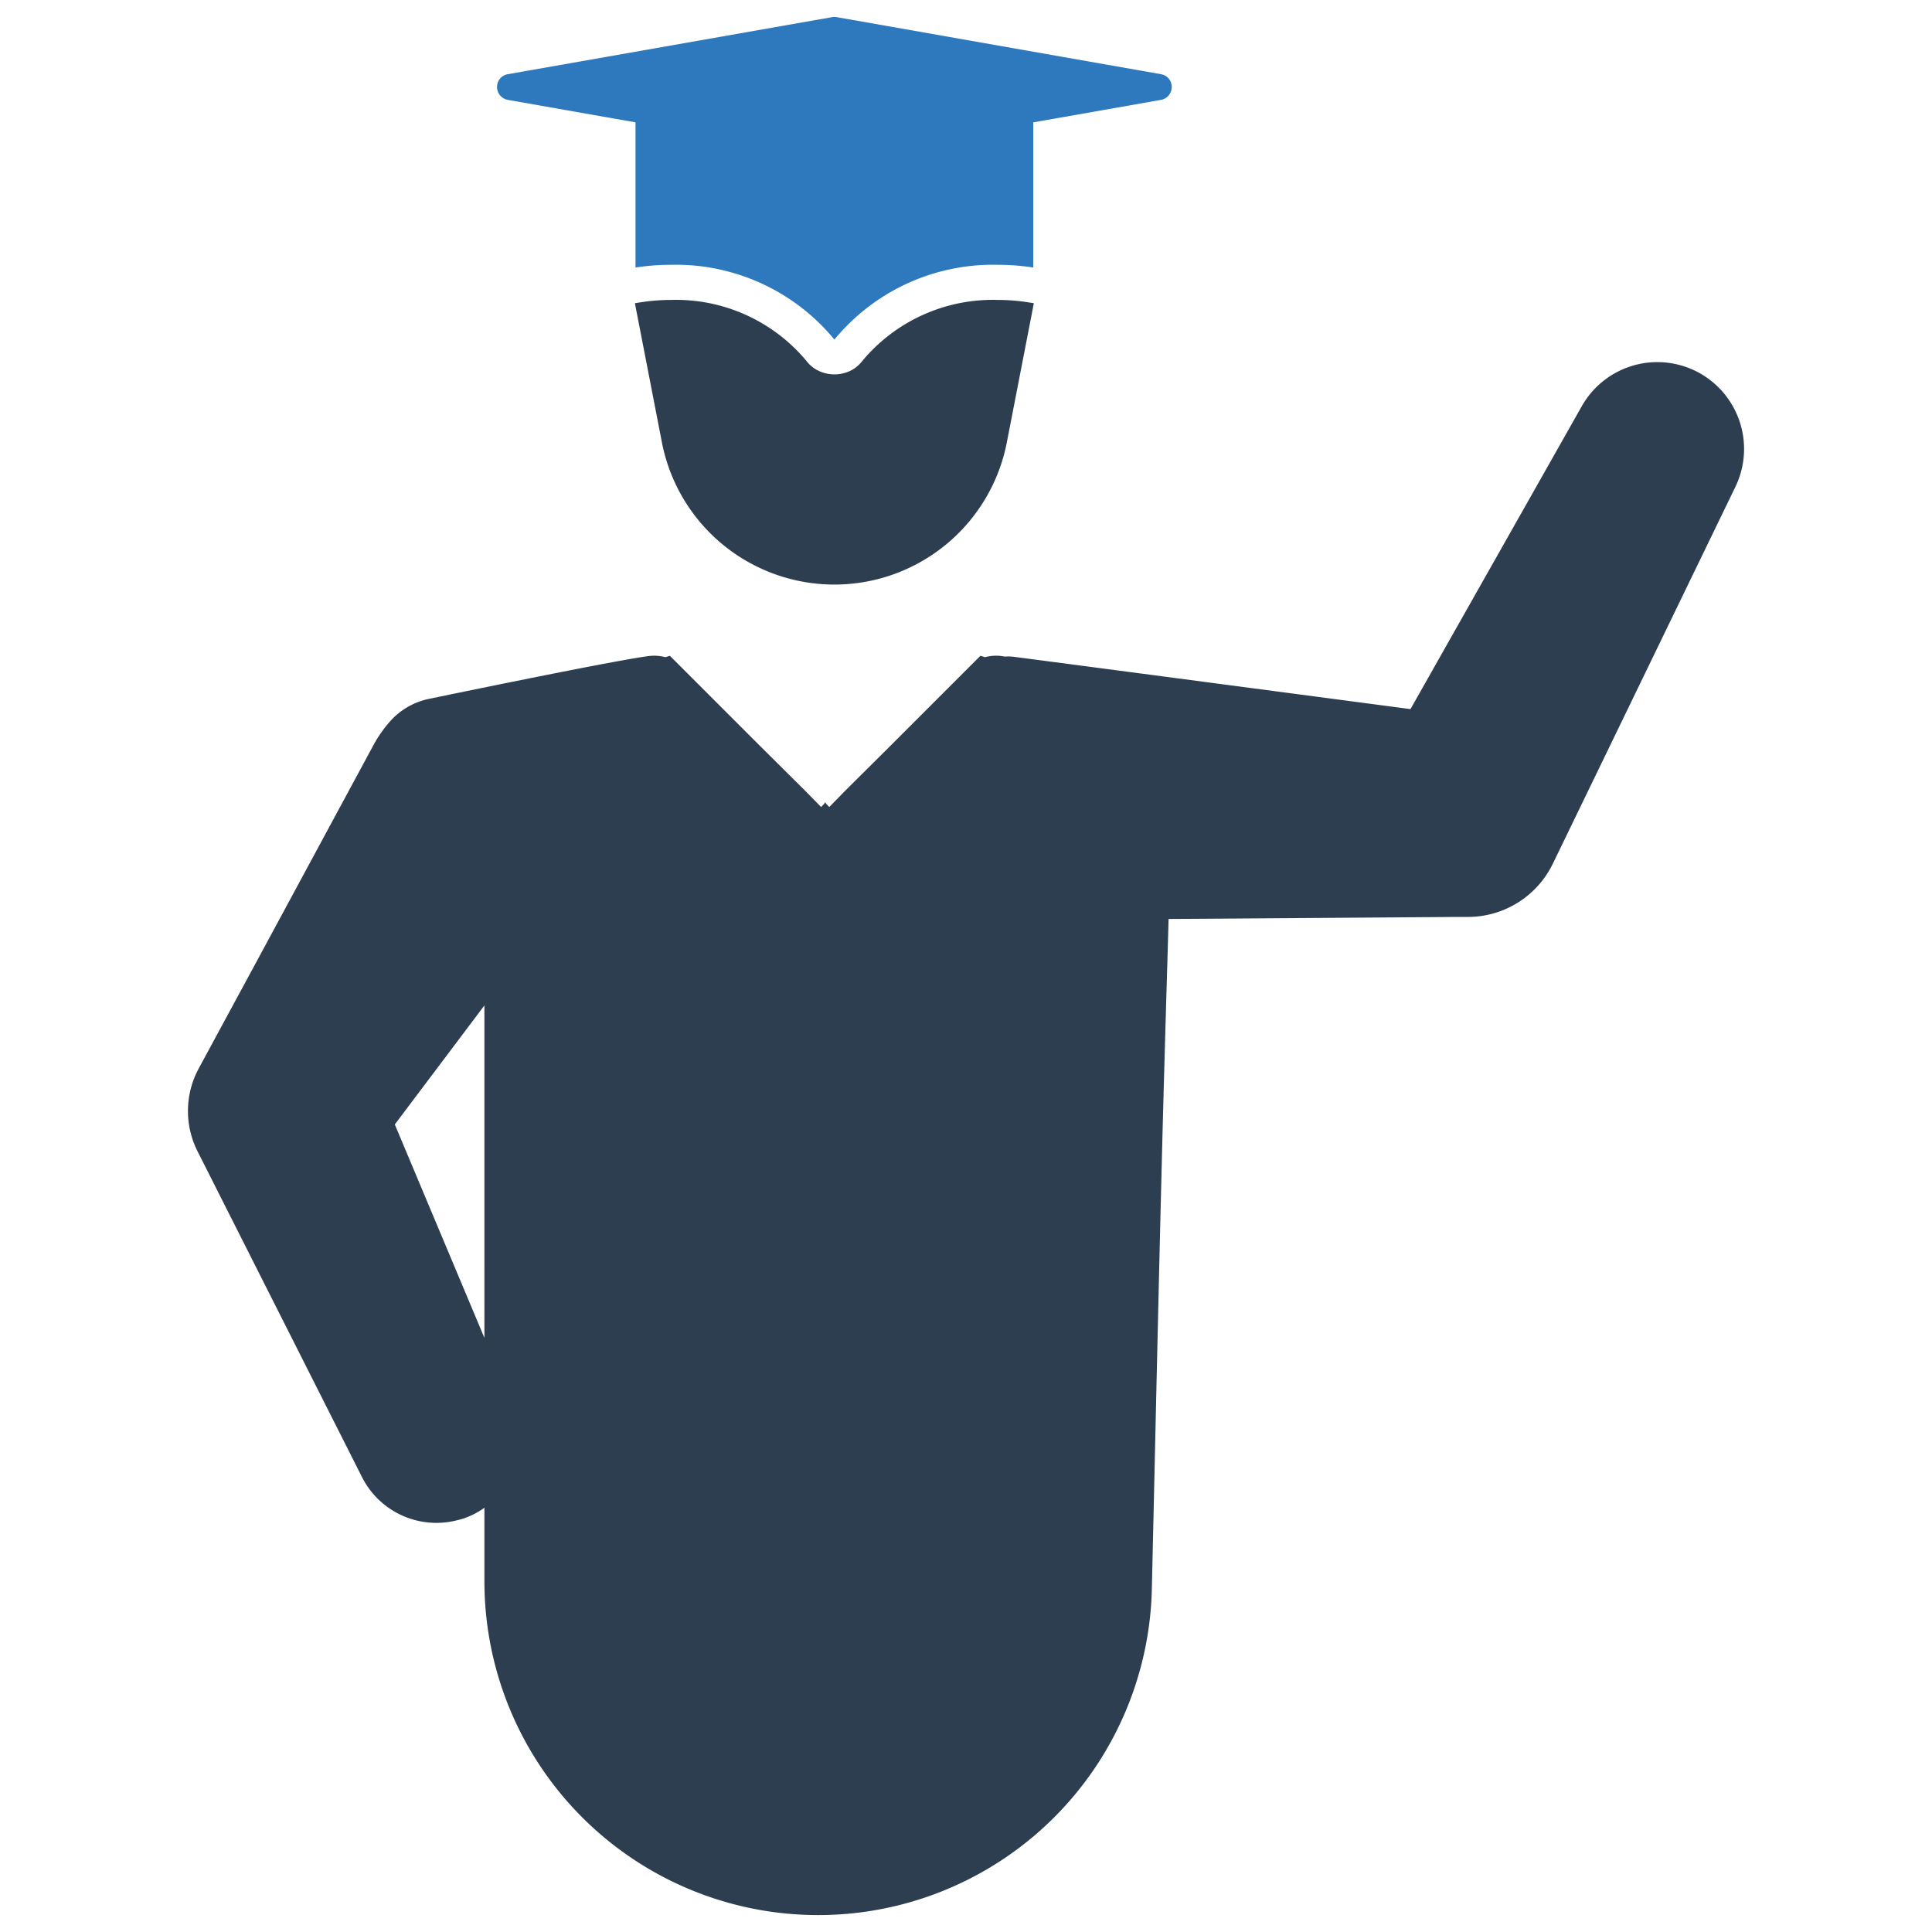 <?xml version="1.0" encoding="UTF-8" standalone="no"?> <svg id="Layer_1" data-name="Layer 1" xmlns="http://www.w3.org/2000/svg" viewBox="0 0 128 128"><defs><style>.cls-1{fill:#2d3e50;}.cls-2{fill:#2e79bd;}</style></defs><title>b</title><path class="cls-1" d="M66.1,19.871a11.255,11.255,0,0,0-8.961,4.032l-.025.032a2.194,2.194,0,0,1-.947.704v0a2.459,2.459,0,0,1-1.726.015l-.016-.006a2.194,2.194,0,0,1-.971-.703l-.033-.042a11.25,11.25,0,0,0-8.961-4.032,13.011,13.011,0,0,0-1.995.155l-.396.062a.382.382,0,0,0,.008.066l1.777,9.159a11.64,11.64,0,0,0,22.851,0l1.777-9.159a.384.384,0,0,0,.008-.066L68.095,20.026A13.011,13.011,0,0,0,66.1,19.871Z"/><path class="cls-1" d="M112.635,24.737a5.75,5.75,0,0,0-7.832,2.165L93.448,46.98s-24.295-3.212-26.253-3.46a2.962,2.962,0,0,0-.601-.021h-.021c-.072-.01-.135-.021-.197-.031a2.84,2.84,0,0,0-1.119.073l-.301-.093-5.843,5.843L55.964,52.42l-.818.839-.207.207-.228-.238v-.072l-.042.042-.041-.042v.072l-.228.238L53.374,52.42l-3.15-3.129-5.843-5.843-.3.093a2.854,2.854,0,0,0-1.119-.073c-2.134.28-11.168,2.134-14.463,2.818a4.75,4.75,0,0,0-2.528,1.367A8.351,8.351,0,0,0,24.738,49.374L16.761,64.147l-3.253,6.009-.363.673a5.924,5.924,0,0,0-.062,5.439l10.899,21.591a5.521,5.521,0,0,0,6.351,2.849,3.708,3.708,0,0,0,.725-.238,4.829,4.829,0,0,0,1.036-.58v4.876A22.112,22.112,0,0,0,54.206,126.879h0A22.109,22.109,0,0,0,76.313,105.283c.275-11.904.55-24.764.828-34.639.01-.311.052-1.844.104-3.616,0-.124.01-.259.01-.394.083-2.673.166-5.688.166-5.75l13.344-.093,5.833-.042h.705a6.255,6.255,0,0,0,5.584-3.543L114.977,32.248A5.761,5.761,0,0,0,112.635,24.737ZM32.094,88.639,26.157,74.498l5.936-7.884Z"/><path class="cls-2" d="M33.633,6.615l6.627,1.167,1.844.324v9.619a15.209,15.209,0,0,1,2.356-.181,13.601,13.601,0,0,1,10.806,4.936l.015.006.015-.006A13.601,13.601,0,0,1,66.101,17.544a15.209,15.209,0,0,1,2.356.181V8.106l1.844-.324L76.927,6.615A.867.867,0,0,0,77.586,5.49l-0-.001-0-.002a.847.847,0,0,0-.653-.569L55.423,1.134a.805.805,0,0,0-.141-.013V1.121l-.002 0-.002-0v0a.805.805,0,0,0-.141.013L33.628,4.918a.847.847,0,0,0-.653.568l-.001.003-0.0.001a.867.867,0,0,0,.659,1.125Z"/></svg>